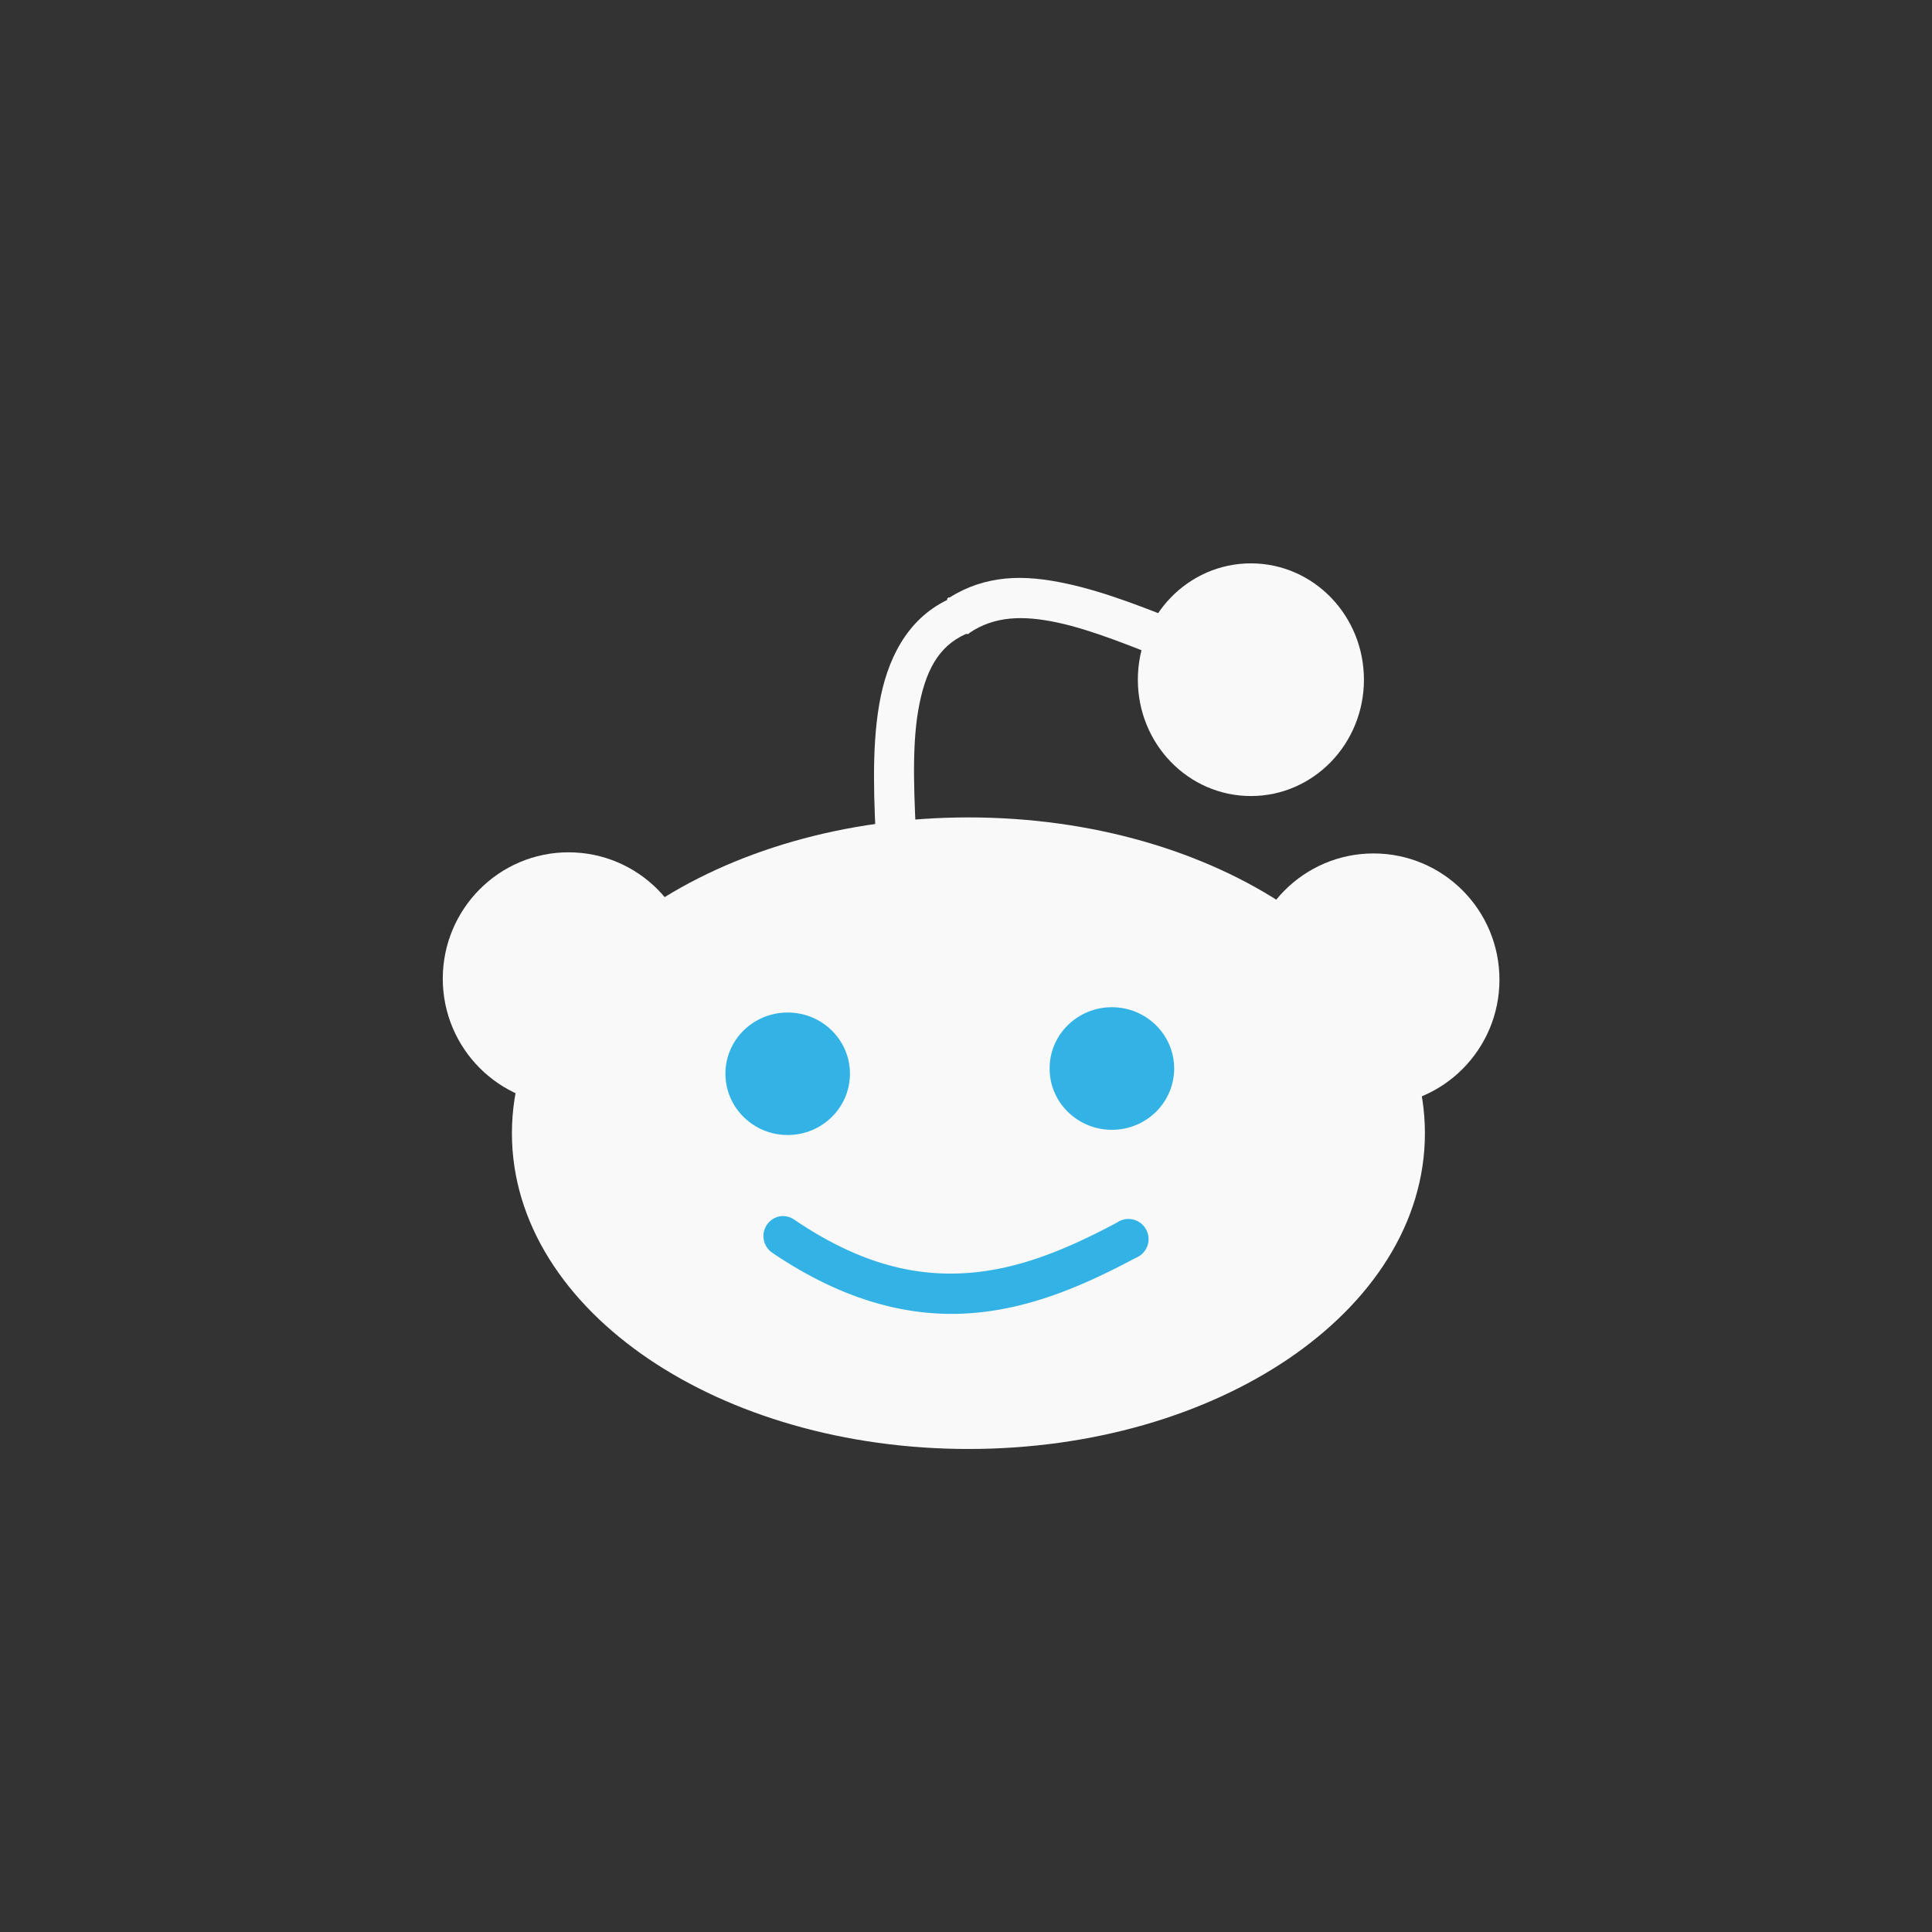 <!-- color: #535353 -->
<svg xmlns="http://www.w3.org/2000/svg" width="48" height="48" viewBox="0 0 48 48">
 <rect x="0" y="0" width="48" height="48" fill="#333333" stroke="none"/>
 <path d="m 16.754,24.316 c 0,1.453 -1.176,2.637 -2.629,2.637 -1.449,0 -2.625,-1.184 -2.625,-2.637 0,-1.457 1.176,-2.641 2.625,-2.641 1.453,0 2.629,1.184 2.629,2.641 z m 0,0" fill="#f9f9f9" stroke="#f9f9f9" stroke-width="0.999"/>
 <path d="m 24.969,14.375 c -0.48,0.049 -0.941,0.194 -1.375,0.469 -0.008,0.003 -0.024,-0.004 -0.031,0 -0.012,0.008 -0.019,0.023 -0.031,0.031 l 0,0.031 c -1.006,0.488 -1.497,1.486 -1.688,2.594 -0.196,1.14 -0.129,2.452 -0.062,3.75 l 1,-0.062 C 22.715,19.895 22.645,18.63 22.812,17.656 22.98,16.683 23.308,16.056 24,15.75 l 0.062,0 0.031,-0.031 c 0.616,-0.41 1.313,-0.438 2.188,-0.25 0.874,0.188 1.874,0.606 2.875,1 l 0.375,-0.938 C 28.548,15.144 27.514,14.718 26.5,14.5 25.993,14.391 25.472,14.324 24.969,14.375 z" color="#000000" fill="#f9f9f9"/>
 <path d="m 34.902,28.156 c 0,4.055 -4.855,7.344 -10.84,7.344 -5.988,0 -10.844,-3.289 -10.844,-7.344 0,-4.059 4.855,-7.348 10.844,-7.348 5.984,0 10.84,3.289 10.84,7.348 z m 0,0" fill="#f9f9f9" stroke="#f9f9f9" stroke-linecap="round" stroke-width="0.999"/>
 <path d="m 33.387,16.887 c 0,1.32 -1.031,2.391 -2.309,2.391 -1.277,0 -2.309,-1.07 -2.309,-2.391 0,-1.32 1.031,-2.391 2.309,-2.391 1.277,0 2.309,1.07 2.309,2.391 z m 0,0" fill="#f9f9f9" stroke="#f9f9f9" stroke-linecap="round" stroke-width="0.999"/>
 <path d="m 21.117,26.676 c 0,0.84 -0.691,1.523 -1.547,1.523 -0.855,0 -1.547,-0.684 -1.547,-1.523 0,-0.84 0.691,-1.52 1.547,-1.52 0.855,0 1.547,0.68 1.547,1.52 z m 0,0" fill="#33b3e5"/>
 <path d="m 29.172,26.547 c 0,0.84 -0.691,1.523 -1.547,1.523 -0.855,0 -1.551,-0.684 -1.547,-1.523 -0.004,-0.84 0.691,-1.523 1.547,-1.523 0.855,0 1.547,0.684 1.547,1.523 z m 0,0" fill="#33b3e5"/>
 <path d="M 19.375,30.219 A 0.5,0.5 0 0 0 19.188,31.125 c 1.792,1.214 3.439,1.612 4.938,1.5 1.498,-0.112 2.83,-0.702 4.094,-1.375 A 0.5,0.5 0 1 0 27.75,30.375 c -1.221,0.651 -2.411,1.154 -3.688,1.25 -1.277,0.096 -2.667,-0.198 -4.312,-1.312 a 0.5,0.5 0 0 0 -0.375,-0.094 z" color="#000000" fill="#33b3e5"/>
 <path d="m 36.754,24.34 c 0,1.457 -1.176,2.637 -2.629,2.637 -1.449,0 -2.625,-1.18 -2.625,-2.637 0,-1.457 1.176,-2.637 2.625,-2.637 1.453,0 2.629,1.18 2.629,2.637 z m 0,0" fill="#f9f9f9" stroke="#f9f9f9" stroke-width="0.999"/>
</svg>
